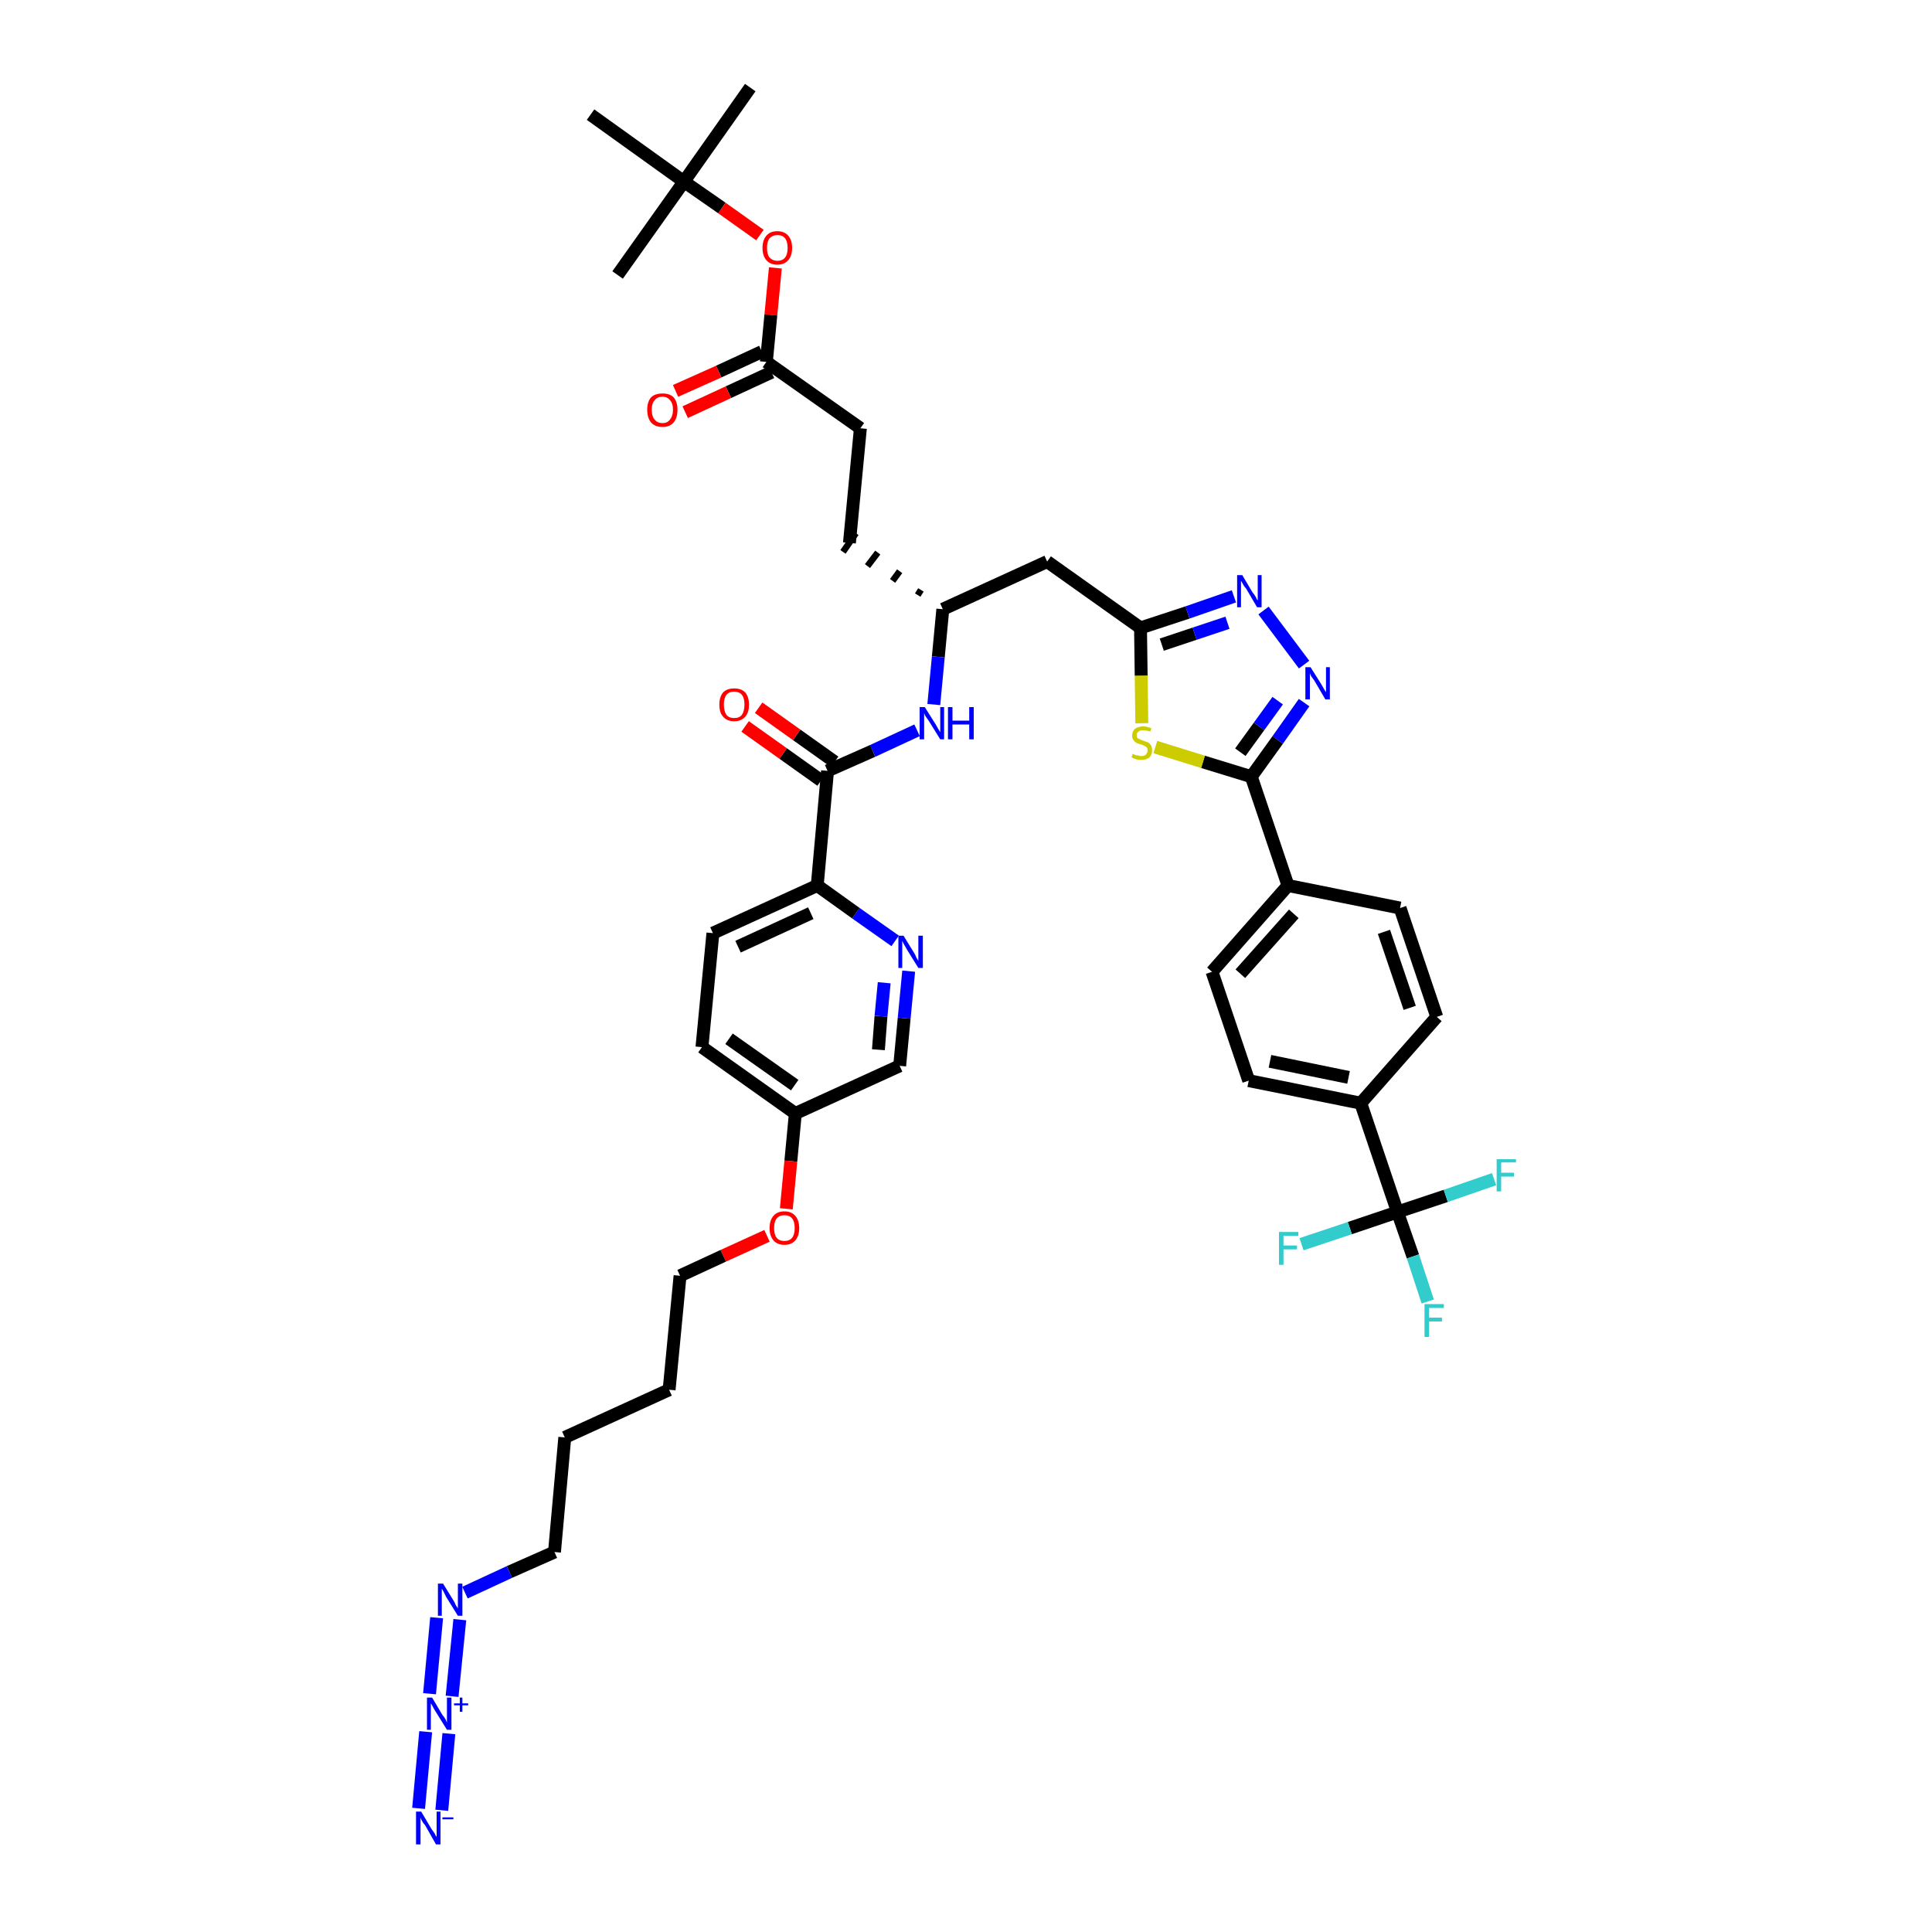 <?xml version='1.0' encoding='iso-8859-1'?>
<svg version='1.1' baseProfile='full'
              xmlns='http://www.w3.org/2000/svg'
                      xmlns:rdkit='http://www.rdkit.org/xml'
                      xmlns:xlink='http://www.w3.org/1999/xlink'
                  xml:space='preserve'
width='300px' height='300px' viewBox='0 0 300 300'>
<!-- END OF HEADER -->
<path class='bond-0 atom-0 atom-1' d='M 116.5,13.6 L 106.2,28.2' style='fill:none;fill-rule:evenodd;stroke:#000000;stroke-width:2.0px;stroke-linecap:butt;stroke-linejoin:miter;stroke-opacity:1' />
<path class='bond-1 atom-1 atom-2' d='M 106.2,28.2 L 95.9,42.7' style='fill:none;fill-rule:evenodd;stroke:#000000;stroke-width:2.0px;stroke-linecap:butt;stroke-linejoin:miter;stroke-opacity:1' />
<path class='bond-2 atom-1 atom-3' d='M 106.2,28.2 L 91.7,17.8' style='fill:none;fill-rule:evenodd;stroke:#000000;stroke-width:2.0px;stroke-linecap:butt;stroke-linejoin:miter;stroke-opacity:1' />
<path class='bond-3 atom-1 atom-4' d='M 106.2,28.2 L 112.1,32.3' style='fill:none;fill-rule:evenodd;stroke:#000000;stroke-width:2.0px;stroke-linecap:butt;stroke-linejoin:miter;stroke-opacity:1' />
<path class='bond-3 atom-1 atom-4' d='M 112.1,32.3 L 118.0,36.5' style='fill:none;fill-rule:evenodd;stroke:#FF0000;stroke-width:2.0px;stroke-linecap:butt;stroke-linejoin:miter;stroke-opacity:1' />
<path class='bond-4 atom-4 atom-5' d='M 120.4,41.6 L 119.7,48.9' style='fill:none;fill-rule:evenodd;stroke:#FF0000;stroke-width:2.0px;stroke-linecap:butt;stroke-linejoin:miter;stroke-opacity:1' />
<path class='bond-4 atom-4 atom-5' d='M 119.7,48.9 L 119.0,56.2' style='fill:none;fill-rule:evenodd;stroke:#000000;stroke-width:2.0px;stroke-linecap:butt;stroke-linejoin:miter;stroke-opacity:1' />
<path class='bond-5 atom-5 atom-6' d='M 118.3,54.6 L 111.6,57.7' style='fill:none;fill-rule:evenodd;stroke:#000000;stroke-width:2.0px;stroke-linecap:butt;stroke-linejoin:miter;stroke-opacity:1' />
<path class='bond-5 atom-5 atom-6' d='M 111.6,57.7 L 104.9,60.7' style='fill:none;fill-rule:evenodd;stroke:#FF0000;stroke-width:2.0px;stroke-linecap:butt;stroke-linejoin:miter;stroke-opacity:1' />
<path class='bond-5 atom-5 atom-6' d='M 119.8,57.8 L 113.1,60.9' style='fill:none;fill-rule:evenodd;stroke:#000000;stroke-width:2.0px;stroke-linecap:butt;stroke-linejoin:miter;stroke-opacity:1' />
<path class='bond-5 atom-5 atom-6' d='M 113.1,60.9 L 106.4,64.0' style='fill:none;fill-rule:evenodd;stroke:#FF0000;stroke-width:2.0px;stroke-linecap:butt;stroke-linejoin:miter;stroke-opacity:1' />
<path class='bond-6 atom-5 atom-7' d='M 119.0,56.2 L 133.6,66.5' style='fill:none;fill-rule:evenodd;stroke:#000000;stroke-width:2.0px;stroke-linecap:butt;stroke-linejoin:miter;stroke-opacity:1' />
<path class='bond-7 atom-7 atom-8' d='M 133.6,66.5 L 131.9,84.3' style='fill:none;fill-rule:evenodd;stroke:#000000;stroke-width:2.0px;stroke-linecap:butt;stroke-linejoin:miter;stroke-opacity:1' />
<path class='bond-8 atom-9 atom-8' d='M 143.0,91.6 L 142.5,92.4' style='fill:none;fill-rule:evenodd;stroke:#000000;stroke-width:1.0px;stroke-linecap:butt;stroke-linejoin:miter;stroke-opacity:1' />
<path class='bond-8 atom-9 atom-8' d='M 139.7,88.7 L 138.6,90.2' style='fill:none;fill-rule:evenodd;stroke:#000000;stroke-width:1.0px;stroke-linecap:butt;stroke-linejoin:miter;stroke-opacity:1' />
<path class='bond-8 atom-9 atom-8' d='M 136.3,85.8 L 134.7,87.9' style='fill:none;fill-rule:evenodd;stroke:#000000;stroke-width:1.0px;stroke-linecap:butt;stroke-linejoin:miter;stroke-opacity:1' />
<path class='bond-8 atom-9 atom-8' d='M 132.9,82.8 L 130.9,85.7' style='fill:none;fill-rule:evenodd;stroke:#000000;stroke-width:1.0px;stroke-linecap:butt;stroke-linejoin:miter;stroke-opacity:1' />
<path class='bond-9 atom-9 atom-10' d='M 146.4,94.6 L 162.6,87.2' style='fill:none;fill-rule:evenodd;stroke:#000000;stroke-width:2.0px;stroke-linecap:butt;stroke-linejoin:miter;stroke-opacity:1' />
<path class='bond-25 atom-9 atom-26' d='M 146.4,94.6 L 145.7,102.0' style='fill:none;fill-rule:evenodd;stroke:#000000;stroke-width:2.0px;stroke-linecap:butt;stroke-linejoin:miter;stroke-opacity:1' />
<path class='bond-25 atom-9 atom-26' d='M 145.7,102.0 L 145.0,109.4' style='fill:none;fill-rule:evenodd;stroke:#0000FF;stroke-width:2.0px;stroke-linecap:butt;stroke-linejoin:miter;stroke-opacity:1' />
<path class='bond-10 atom-10 atom-11' d='M 162.6,87.2 L 177.1,97.5' style='fill:none;fill-rule:evenodd;stroke:#000000;stroke-width:2.0px;stroke-linecap:butt;stroke-linejoin:miter;stroke-opacity:1' />
<path class='bond-11 atom-11 atom-12' d='M 177.1,97.5 L 184.4,95.1' style='fill:none;fill-rule:evenodd;stroke:#000000;stroke-width:2.0px;stroke-linecap:butt;stroke-linejoin:miter;stroke-opacity:1' />
<path class='bond-11 atom-11 atom-12' d='M 184.4,95.1 L 191.6,92.6' style='fill:none;fill-rule:evenodd;stroke:#0000FF;stroke-width:2.0px;stroke-linecap:butt;stroke-linejoin:miter;stroke-opacity:1' />
<path class='bond-11 atom-11 atom-12' d='M 180.4,100.1 L 185.5,98.4' style='fill:none;fill-rule:evenodd;stroke:#000000;stroke-width:2.0px;stroke-linecap:butt;stroke-linejoin:miter;stroke-opacity:1' />
<path class='bond-11 atom-11 atom-12' d='M 185.5,98.4 L 190.6,96.7' style='fill:none;fill-rule:evenodd;stroke:#0000FF;stroke-width:2.0px;stroke-linecap:butt;stroke-linejoin:miter;stroke-opacity:1' />
<path class='bond-42 atom-25 atom-11' d='M 177.3,112.3 L 177.2,104.9' style='fill:none;fill-rule:evenodd;stroke:#CCCC00;stroke-width:2.0px;stroke-linecap:butt;stroke-linejoin:miter;stroke-opacity:1' />
<path class='bond-42 atom-25 atom-11' d='M 177.2,104.9 L 177.1,97.5' style='fill:none;fill-rule:evenodd;stroke:#000000;stroke-width:2.0px;stroke-linecap:butt;stroke-linejoin:miter;stroke-opacity:1' />
<path class='bond-12 atom-12 atom-13' d='M 196.2,94.8 L 202.5,103.2' style='fill:none;fill-rule:evenodd;stroke:#0000FF;stroke-width:2.0px;stroke-linecap:butt;stroke-linejoin:miter;stroke-opacity:1' />
<path class='bond-13 atom-13 atom-14' d='M 202.5,109.1 L 198.4,114.9' style='fill:none;fill-rule:evenodd;stroke:#0000FF;stroke-width:2.0px;stroke-linecap:butt;stroke-linejoin:miter;stroke-opacity:1' />
<path class='bond-13 atom-13 atom-14' d='M 198.4,114.9 L 194.3,120.6' style='fill:none;fill-rule:evenodd;stroke:#000000;stroke-width:2.0px;stroke-linecap:butt;stroke-linejoin:miter;stroke-opacity:1' />
<path class='bond-13 atom-13 atom-14' d='M 198.4,108.8 L 195.5,112.8' style='fill:none;fill-rule:evenodd;stroke:#0000FF;stroke-width:2.0px;stroke-linecap:butt;stroke-linejoin:miter;stroke-opacity:1' />
<path class='bond-13 atom-13 atom-14' d='M 195.5,112.8 L 192.6,116.8' style='fill:none;fill-rule:evenodd;stroke:#000000;stroke-width:2.0px;stroke-linecap:butt;stroke-linejoin:miter;stroke-opacity:1' />
<path class='bond-14 atom-14 atom-15' d='M 194.3,120.6 L 200.0,137.5' style='fill:none;fill-rule:evenodd;stroke:#000000;stroke-width:2.0px;stroke-linecap:butt;stroke-linejoin:miter;stroke-opacity:1' />
<path class='bond-24 atom-14 atom-25' d='M 194.3,120.6 L 186.8,118.3' style='fill:none;fill-rule:evenodd;stroke:#000000;stroke-width:2.0px;stroke-linecap:butt;stroke-linejoin:miter;stroke-opacity:1' />
<path class='bond-24 atom-14 atom-25' d='M 186.8,118.3 L 179.4,116.0' style='fill:none;fill-rule:evenodd;stroke:#CCCC00;stroke-width:2.0px;stroke-linecap:butt;stroke-linejoin:miter;stroke-opacity:1' />
<path class='bond-15 atom-15 atom-16' d='M 200.0,137.5 L 188.2,150.9' style='fill:none;fill-rule:evenodd;stroke:#000000;stroke-width:2.0px;stroke-linecap:butt;stroke-linejoin:miter;stroke-opacity:1' />
<path class='bond-15 atom-15 atom-16' d='M 200.9,141.9 L 192.6,151.2' style='fill:none;fill-rule:evenodd;stroke:#000000;stroke-width:2.0px;stroke-linecap:butt;stroke-linejoin:miter;stroke-opacity:1' />
<path class='bond-44 atom-24 atom-15' d='M 217.4,141.0 L 200.0,137.5' style='fill:none;fill-rule:evenodd;stroke:#000000;stroke-width:2.0px;stroke-linecap:butt;stroke-linejoin:miter;stroke-opacity:1' />
<path class='bond-16 atom-16 atom-17' d='M 188.2,150.9 L 193.9,167.8' style='fill:none;fill-rule:evenodd;stroke:#000000;stroke-width:2.0px;stroke-linecap:butt;stroke-linejoin:miter;stroke-opacity:1' />
<path class='bond-17 atom-17 atom-18' d='M 193.9,167.8 L 211.3,171.3' style='fill:none;fill-rule:evenodd;stroke:#000000;stroke-width:2.0px;stroke-linecap:butt;stroke-linejoin:miter;stroke-opacity:1' />
<path class='bond-17 atom-17 atom-18' d='M 197.2,164.8 L 209.4,167.3' style='fill:none;fill-rule:evenodd;stroke:#000000;stroke-width:2.0px;stroke-linecap:butt;stroke-linejoin:miter;stroke-opacity:1' />
<path class='bond-18 atom-18 atom-19' d='M 211.3,171.3 L 217.0,188.2' style='fill:none;fill-rule:evenodd;stroke:#000000;stroke-width:2.0px;stroke-linecap:butt;stroke-linejoin:miter;stroke-opacity:1' />
<path class='bond-22 atom-18 atom-23' d='M 211.3,171.3 L 223.1,157.9' style='fill:none;fill-rule:evenodd;stroke:#000000;stroke-width:2.0px;stroke-linecap:butt;stroke-linejoin:miter;stroke-opacity:1' />
<path class='bond-19 atom-19 atom-20' d='M 217.0,188.2 L 219.4,195.1' style='fill:none;fill-rule:evenodd;stroke:#000000;stroke-width:2.0px;stroke-linecap:butt;stroke-linejoin:miter;stroke-opacity:1' />
<path class='bond-19 atom-19 atom-20' d='M 219.4,195.1 L 221.7,202.1' style='fill:none;fill-rule:evenodd;stroke:#33CCCC;stroke-width:2.0px;stroke-linecap:butt;stroke-linejoin:miter;stroke-opacity:1' />
<path class='bond-20 atom-19 atom-21' d='M 217.0,188.2 L 209.6,190.7' style='fill:none;fill-rule:evenodd;stroke:#000000;stroke-width:2.0px;stroke-linecap:butt;stroke-linejoin:miter;stroke-opacity:1' />
<path class='bond-20 atom-19 atom-21' d='M 209.6,190.7 L 202.1,193.2' style='fill:none;fill-rule:evenodd;stroke:#33CCCC;stroke-width:2.0px;stroke-linecap:butt;stroke-linejoin:miter;stroke-opacity:1' />
<path class='bond-21 atom-19 atom-22' d='M 217.0,188.2 L 224.5,185.7' style='fill:none;fill-rule:evenodd;stroke:#000000;stroke-width:2.0px;stroke-linecap:butt;stroke-linejoin:miter;stroke-opacity:1' />
<path class='bond-21 atom-19 atom-22' d='M 224.5,185.7 L 232.0,183.1' style='fill:none;fill-rule:evenodd;stroke:#33CCCC;stroke-width:2.0px;stroke-linecap:butt;stroke-linejoin:miter;stroke-opacity:1' />
<path class='bond-23 atom-23 atom-24' d='M 223.1,157.9 L 217.4,141.0' style='fill:none;fill-rule:evenodd;stroke:#000000;stroke-width:2.0px;stroke-linecap:butt;stroke-linejoin:miter;stroke-opacity:1' />
<path class='bond-23 atom-23 atom-24' d='M 218.9,156.5 L 214.9,144.7' style='fill:none;fill-rule:evenodd;stroke:#000000;stroke-width:2.0px;stroke-linecap:butt;stroke-linejoin:miter;stroke-opacity:1' />
<path class='bond-26 atom-26 atom-27' d='M 142.4,113.4 L 135.5,116.6' style='fill:none;fill-rule:evenodd;stroke:#0000FF;stroke-width:2.0px;stroke-linecap:butt;stroke-linejoin:miter;stroke-opacity:1' />
<path class='bond-26 atom-26 atom-27' d='M 135.5,116.6 L 128.5,119.7' style='fill:none;fill-rule:evenodd;stroke:#000000;stroke-width:2.0px;stroke-linecap:butt;stroke-linejoin:miter;stroke-opacity:1' />
<path class='bond-27 atom-27 atom-28' d='M 129.6,118.3 L 123.7,114.1' style='fill:none;fill-rule:evenodd;stroke:#000000;stroke-width:2.0px;stroke-linecap:butt;stroke-linejoin:miter;stroke-opacity:1' />
<path class='bond-27 atom-27 atom-28' d='M 123.7,114.1 L 117.8,109.9' style='fill:none;fill-rule:evenodd;stroke:#FF0000;stroke-width:2.0px;stroke-linecap:butt;stroke-linejoin:miter;stroke-opacity:1' />
<path class='bond-27 atom-27 atom-28' d='M 127.5,121.2 L 121.6,117.0' style='fill:none;fill-rule:evenodd;stroke:#000000;stroke-width:2.0px;stroke-linecap:butt;stroke-linejoin:miter;stroke-opacity:1' />
<path class='bond-27 atom-27 atom-28' d='M 121.6,117.0 L 115.7,112.8' style='fill:none;fill-rule:evenodd;stroke:#FF0000;stroke-width:2.0px;stroke-linecap:butt;stroke-linejoin:miter;stroke-opacity:1' />
<path class='bond-28 atom-27 atom-29' d='M 128.5,119.7 L 126.9,137.5' style='fill:none;fill-rule:evenodd;stroke:#000000;stroke-width:2.0px;stroke-linecap:butt;stroke-linejoin:miter;stroke-opacity:1' />
<path class='bond-29 atom-29 atom-30' d='M 126.9,137.5 L 110.7,144.9' style='fill:none;fill-rule:evenodd;stroke:#000000;stroke-width:2.0px;stroke-linecap:butt;stroke-linejoin:miter;stroke-opacity:1' />
<path class='bond-29 atom-29 atom-30' d='M 125.9,141.8 L 114.6,147.0' style='fill:none;fill-rule:evenodd;stroke:#000000;stroke-width:2.0px;stroke-linecap:butt;stroke-linejoin:miter;stroke-opacity:1' />
<path class='bond-43 atom-42 atom-29' d='M 139.0,146.1 L 132.9,141.8' style='fill:none;fill-rule:evenodd;stroke:#0000FF;stroke-width:2.0px;stroke-linecap:butt;stroke-linejoin:miter;stroke-opacity:1' />
<path class='bond-43 atom-42 atom-29' d='M 132.9,141.8 L 126.9,137.5' style='fill:none;fill-rule:evenodd;stroke:#000000;stroke-width:2.0px;stroke-linecap:butt;stroke-linejoin:miter;stroke-opacity:1' />
<path class='bond-30 atom-30 atom-31' d='M 110.7,144.9 L 109.0,162.6' style='fill:none;fill-rule:evenodd;stroke:#000000;stroke-width:2.0px;stroke-linecap:butt;stroke-linejoin:miter;stroke-opacity:1' />
<path class='bond-31 atom-31 atom-32' d='M 109.0,162.6 L 123.5,172.9' style='fill:none;fill-rule:evenodd;stroke:#000000;stroke-width:2.0px;stroke-linecap:butt;stroke-linejoin:miter;stroke-opacity:1' />
<path class='bond-31 atom-31 atom-32' d='M 113.2,161.3 L 123.4,168.5' style='fill:none;fill-rule:evenodd;stroke:#000000;stroke-width:2.0px;stroke-linecap:butt;stroke-linejoin:miter;stroke-opacity:1' />
<path class='bond-32 atom-32 atom-33' d='M 123.5,172.9 L 122.8,180.3' style='fill:none;fill-rule:evenodd;stroke:#000000;stroke-width:2.0px;stroke-linecap:butt;stroke-linejoin:miter;stroke-opacity:1' />
<path class='bond-32 atom-32 atom-33' d='M 122.8,180.3 L 122.1,187.7' style='fill:none;fill-rule:evenodd;stroke:#FF0000;stroke-width:2.0px;stroke-linecap:butt;stroke-linejoin:miter;stroke-opacity:1' />
<path class='bond-40 atom-32 atom-41' d='M 123.5,172.9 L 139.7,165.5' style='fill:none;fill-rule:evenodd;stroke:#000000;stroke-width:2.0px;stroke-linecap:butt;stroke-linejoin:miter;stroke-opacity:1' />
<path class='bond-33 atom-33 atom-34' d='M 119.1,191.9 L 112.3,195.0' style='fill:none;fill-rule:evenodd;stroke:#FF0000;stroke-width:2.0px;stroke-linecap:butt;stroke-linejoin:miter;stroke-opacity:1' />
<path class='bond-33 atom-33 atom-34' d='M 112.3,195.0 L 105.6,198.1' style='fill:none;fill-rule:evenodd;stroke:#000000;stroke-width:2.0px;stroke-linecap:butt;stroke-linejoin:miter;stroke-opacity:1' />
<path class='bond-34 atom-34 atom-35' d='M 105.6,198.1 L 103.9,215.8' style='fill:none;fill-rule:evenodd;stroke:#000000;stroke-width:2.0px;stroke-linecap:butt;stroke-linejoin:miter;stroke-opacity:1' />
<path class='bond-35 atom-35 atom-36' d='M 103.9,215.8 L 87.7,223.2' style='fill:none;fill-rule:evenodd;stroke:#000000;stroke-width:2.0px;stroke-linecap:butt;stroke-linejoin:miter;stroke-opacity:1' />
<path class='bond-36 atom-36 atom-37' d='M 87.7,223.2 L 86.1,241.0' style='fill:none;fill-rule:evenodd;stroke:#000000;stroke-width:2.0px;stroke-linecap:butt;stroke-linejoin:miter;stroke-opacity:1' />
<path class='bond-37 atom-37 atom-38' d='M 86.1,241.0 L 79.1,244.1' style='fill:none;fill-rule:evenodd;stroke:#000000;stroke-width:2.0px;stroke-linecap:butt;stroke-linejoin:miter;stroke-opacity:1' />
<path class='bond-37 atom-37 atom-38' d='M 79.1,244.1 L 72.2,247.3' style='fill:none;fill-rule:evenodd;stroke:#0000FF;stroke-width:2.0px;stroke-linecap:butt;stroke-linejoin:miter;stroke-opacity:1' />
<path class='bond-38 atom-38 atom-39' d='M 67.8,251.2 L 66.7,263.0' style='fill:none;fill-rule:evenodd;stroke:#0000FF;stroke-width:2.0px;stroke-linecap:butt;stroke-linejoin:miter;stroke-opacity:1' />
<path class='bond-38 atom-38 atom-39' d='M 71.4,251.5 L 70.2,263.4' style='fill:none;fill-rule:evenodd;stroke:#0000FF;stroke-width:2.0px;stroke-linecap:butt;stroke-linejoin:miter;stroke-opacity:1' />
<path class='bond-39 atom-39 atom-40' d='M 66.1,268.9 L 65.0,280.8' style='fill:none;fill-rule:evenodd;stroke:#0000FF;stroke-width:2.0px;stroke-linecap:butt;stroke-linejoin:miter;stroke-opacity:1' />
<path class='bond-39 atom-39 atom-40' d='M 69.7,269.2 L 68.6,281.1' style='fill:none;fill-rule:evenodd;stroke:#0000FF;stroke-width:2.0px;stroke-linecap:butt;stroke-linejoin:miter;stroke-opacity:1' />
<path class='bond-41 atom-41 atom-42' d='M 139.7,165.5 L 140.4,158.1' style='fill:none;fill-rule:evenodd;stroke:#000000;stroke-width:2.0px;stroke-linecap:butt;stroke-linejoin:miter;stroke-opacity:1' />
<path class='bond-41 atom-41 atom-42' d='M 140.4,158.1 L 141.1,150.8' style='fill:none;fill-rule:evenodd;stroke:#0000FF;stroke-width:2.0px;stroke-linecap:butt;stroke-linejoin:miter;stroke-opacity:1' />
<path class='bond-41 atom-41 atom-42' d='M 136.4,163.0 L 136.8,157.8' style='fill:none;fill-rule:evenodd;stroke:#000000;stroke-width:2.0px;stroke-linecap:butt;stroke-linejoin:miter;stroke-opacity:1' />
<path class='bond-41 atom-41 atom-42' d='M 136.8,157.8 L 137.3,152.6' style='fill:none;fill-rule:evenodd;stroke:#0000FF;stroke-width:2.0px;stroke-linecap:butt;stroke-linejoin:miter;stroke-opacity:1' />
<path  class='atom-4' d='M 118.4 38.5
Q 118.4 37.3, 119.0 36.6
Q 119.6 35.9, 120.7 35.9
Q 121.8 35.9, 122.4 36.6
Q 123.0 37.3, 123.0 38.5
Q 123.0 39.7, 122.4 40.4
Q 121.8 41.1, 120.7 41.1
Q 119.6 41.1, 119.0 40.4
Q 118.4 39.7, 118.4 38.5
M 120.7 40.5
Q 121.5 40.5, 121.9 40.0
Q 122.3 39.5, 122.3 38.5
Q 122.3 37.5, 121.9 37.0
Q 121.5 36.5, 120.7 36.5
Q 120.0 36.5, 119.5 37.0
Q 119.1 37.5, 119.1 38.5
Q 119.1 39.5, 119.5 40.0
Q 120.0 40.5, 120.7 40.5
' fill='#FF0000'/>
<path  class='atom-6' d='M 100.5 63.6
Q 100.5 62.4, 101.1 61.7
Q 101.7 61.1, 102.9 61.1
Q 104.0 61.1, 104.6 61.7
Q 105.2 62.4, 105.2 63.6
Q 105.2 64.9, 104.6 65.6
Q 104.0 66.3, 102.9 66.3
Q 101.7 66.3, 101.1 65.6
Q 100.5 64.9, 100.5 63.6
M 102.9 65.7
Q 103.6 65.7, 104.0 65.2
Q 104.5 64.6, 104.5 63.6
Q 104.5 62.6, 104.0 62.1
Q 103.6 61.6, 102.9 61.6
Q 102.1 61.6, 101.7 62.1
Q 101.2 62.6, 101.2 63.6
Q 101.2 64.7, 101.7 65.2
Q 102.1 65.7, 102.9 65.7
' fill='#FF0000'/>
<path  class='atom-12' d='M 192.9 89.3
L 194.5 92.0
Q 194.7 92.2, 195.0 92.7
Q 195.2 93.2, 195.3 93.2
L 195.3 89.3
L 195.9 89.3
L 195.9 94.3
L 195.2 94.3
L 193.5 91.4
Q 193.2 91.1, 193.0 90.7
Q 192.8 90.3, 192.7 90.2
L 192.7 94.3
L 192.1 94.3
L 192.1 89.3
L 192.9 89.3
' fill='#0000FF'/>
<path  class='atom-13' d='M 203.5 103.6
L 205.2 106.3
Q 205.3 106.5, 205.6 107.0
Q 205.9 107.5, 205.9 107.5
L 205.9 103.6
L 206.5 103.6
L 206.5 108.6
L 205.8 108.6
L 204.1 105.7
Q 203.9 105.4, 203.6 105.0
Q 203.4 104.6, 203.4 104.5
L 203.4 108.6
L 202.7 108.6
L 202.7 103.6
L 203.5 103.6
' fill='#0000FF'/>
<path  class='atom-20' d='M 221.2 202.5
L 224.2 202.5
L 224.2 203.1
L 221.9 203.1
L 221.9 204.6
L 223.9 204.6
L 223.9 205.2
L 221.9 205.2
L 221.9 207.6
L 221.2 207.6
L 221.2 202.5
' fill='#33CCCC'/>
<path  class='atom-21' d='M 198.6 191.3
L 201.6 191.3
L 201.6 191.9
L 199.3 191.9
L 199.3 193.4
L 201.4 193.4
L 201.4 194.0
L 199.3 194.0
L 199.3 196.4
L 198.6 196.4
L 198.6 191.3
' fill='#33CCCC'/>
<path  class='atom-22' d='M 232.4 180.0
L 235.4 180.0
L 235.4 180.5
L 233.1 180.5
L 233.1 182.1
L 235.1 182.1
L 235.1 182.7
L 233.1 182.7
L 233.1 185.0
L 232.4 185.0
L 232.4 180.0
' fill='#33CCCC'/>
<path  class='atom-25' d='M 175.9 117.0
Q 175.9 117.1, 176.2 117.2
Q 176.4 117.3, 176.7 117.3
Q 176.9 117.4, 177.2 117.4
Q 177.7 117.4, 177.9 117.2
Q 178.2 116.9, 178.2 116.5
Q 178.2 116.2, 178.1 116.1
Q 177.9 115.9, 177.7 115.8
Q 177.5 115.7, 177.2 115.6
Q 176.7 115.5, 176.4 115.3
Q 176.2 115.2, 176.0 114.9
Q 175.8 114.7, 175.8 114.2
Q 175.8 113.6, 176.2 113.2
Q 176.7 112.8, 177.5 112.8
Q 178.1 112.8, 178.8 113.1
L 178.6 113.6
Q 178.0 113.4, 177.5 113.4
Q 177.0 113.4, 176.8 113.6
Q 176.5 113.8, 176.5 114.1
Q 176.5 114.4, 176.6 114.6
Q 176.8 114.7, 177.0 114.8
Q 177.2 114.9, 177.5 115.0
Q 178.0 115.2, 178.3 115.3
Q 178.5 115.4, 178.7 115.7
Q 178.9 116.0, 178.9 116.5
Q 178.9 117.2, 178.5 117.6
Q 178.0 118.0, 177.2 118.0
Q 176.8 118.0, 176.4 117.9
Q 176.1 117.8, 175.7 117.6
L 175.9 117.0
' fill='#CCCC00'/>
<path  class='atom-26' d='M 143.6 109.8
L 145.3 112.5
Q 145.4 112.7, 145.7 113.2
Q 146.0 113.7, 146.0 113.7
L 146.0 109.8
L 146.6 109.8
L 146.6 114.8
L 146.0 114.8
L 144.2 111.9
Q 144.0 111.6, 143.7 111.2
Q 143.5 110.8, 143.5 110.7
L 143.5 114.8
L 142.8 114.8
L 142.8 109.8
L 143.6 109.8
' fill='#0000FF'/>
<path  class='atom-26' d='M 147.2 109.8
L 147.9 109.8
L 147.9 111.9
L 150.5 111.9
L 150.5 109.8
L 151.2 109.8
L 151.2 114.8
L 150.5 114.8
L 150.5 112.5
L 147.9 112.5
L 147.9 114.8
L 147.2 114.8
L 147.2 109.8
' fill='#0000FF'/>
<path  class='atom-28' d='M 111.7 109.4
Q 111.7 108.2, 112.3 107.5
Q 112.9 106.9, 114.0 106.9
Q 115.1 106.9, 115.7 107.5
Q 116.3 108.2, 116.3 109.4
Q 116.3 110.7, 115.7 111.3
Q 115.1 112.0, 114.0 112.0
Q 112.9 112.0, 112.3 111.3
Q 111.7 110.7, 111.7 109.4
M 114.0 111.5
Q 114.8 111.5, 115.2 111.0
Q 115.6 110.4, 115.6 109.4
Q 115.6 108.4, 115.2 107.9
Q 114.8 107.4, 114.0 107.4
Q 113.2 107.4, 112.8 107.9
Q 112.4 108.4, 112.4 109.4
Q 112.4 110.4, 112.8 111.0
Q 113.2 111.5, 114.0 111.5
' fill='#FF0000'/>
<path  class='atom-33' d='M 119.5 190.7
Q 119.5 189.5, 120.1 188.8
Q 120.7 188.1, 121.8 188.1
Q 122.9 188.1, 123.5 188.8
Q 124.1 189.5, 124.1 190.7
Q 124.1 191.9, 123.5 192.6
Q 122.9 193.3, 121.8 193.3
Q 120.7 193.3, 120.1 192.6
Q 119.5 191.9, 119.5 190.7
M 121.8 192.7
Q 122.6 192.7, 123.0 192.2
Q 123.4 191.7, 123.4 190.7
Q 123.4 189.7, 123.0 189.2
Q 122.6 188.7, 121.8 188.7
Q 121.0 188.7, 120.6 189.2
Q 120.2 189.7, 120.2 190.7
Q 120.2 191.7, 120.6 192.2
Q 121.0 192.7, 121.8 192.7
' fill='#FF0000'/>
<path  class='atom-38' d='M 68.8 245.9
L 70.4 248.5
Q 70.6 248.8, 70.8 249.3
Q 71.1 249.7, 71.1 249.8
L 71.1 245.9
L 71.8 245.9
L 71.8 250.9
L 71.1 250.9
L 69.3 248.0
Q 69.1 247.6, 68.9 247.2
Q 68.7 246.8, 68.6 246.7
L 68.6 250.9
L 68.0 250.9
L 68.0 245.9
L 68.8 245.9
' fill='#0000FF'/>
<path  class='atom-39' d='M 67.1 263.6
L 68.7 266.3
Q 68.9 266.5, 69.2 267.0
Q 69.4 267.5, 69.4 267.5
L 69.4 263.6
L 70.1 263.6
L 70.1 268.6
L 69.4 268.6
L 67.6 265.7
Q 67.4 265.4, 67.2 265.0
Q 67.0 264.6, 66.9 264.5
L 66.9 268.6
L 66.3 268.6
L 66.3 263.6
L 67.1 263.6
' fill='#0000FF'/>
<path  class='atom-39' d='M 70.5 264.5
L 71.4 264.5
L 71.4 263.6
L 71.8 263.6
L 71.8 264.5
L 72.7 264.5
L 72.7 264.8
L 71.8 264.8
L 71.8 265.8
L 71.4 265.8
L 71.4 264.8
L 70.5 264.8
L 70.5 264.5
' fill='#0000FF'/>
<path  class='atom-40' d='M 65.4 281.3
L 67.0 284.0
Q 67.2 284.3, 67.5 284.7
Q 67.7 285.2, 67.8 285.2
L 67.8 281.3
L 68.4 281.3
L 68.4 286.4
L 67.7 286.4
L 66.0 283.4
Q 65.7 283.1, 65.5 282.7
Q 65.3 282.3, 65.3 282.2
L 65.3 286.4
L 64.6 286.4
L 64.6 281.3
L 65.4 281.3
' fill='#0000FF'/>
<path  class='atom-40' d='M 68.7 282.2
L 70.4 282.2
L 70.4 282.5
L 68.7 282.5
L 68.7 282.2
' fill='#0000FF'/>
<path  class='atom-42' d='M 140.3 145.3
L 141.9 147.9
Q 142.1 148.2, 142.3 148.7
Q 142.6 149.2, 142.6 149.2
L 142.6 145.3
L 143.3 145.3
L 143.3 150.3
L 142.6 150.3
L 140.8 147.4
Q 140.6 147.0, 140.4 146.7
Q 140.2 146.3, 140.1 146.1
L 140.1 150.3
L 139.5 150.3
L 139.5 145.3
L 140.3 145.3
' fill='#0000FF'/>
</svg>
